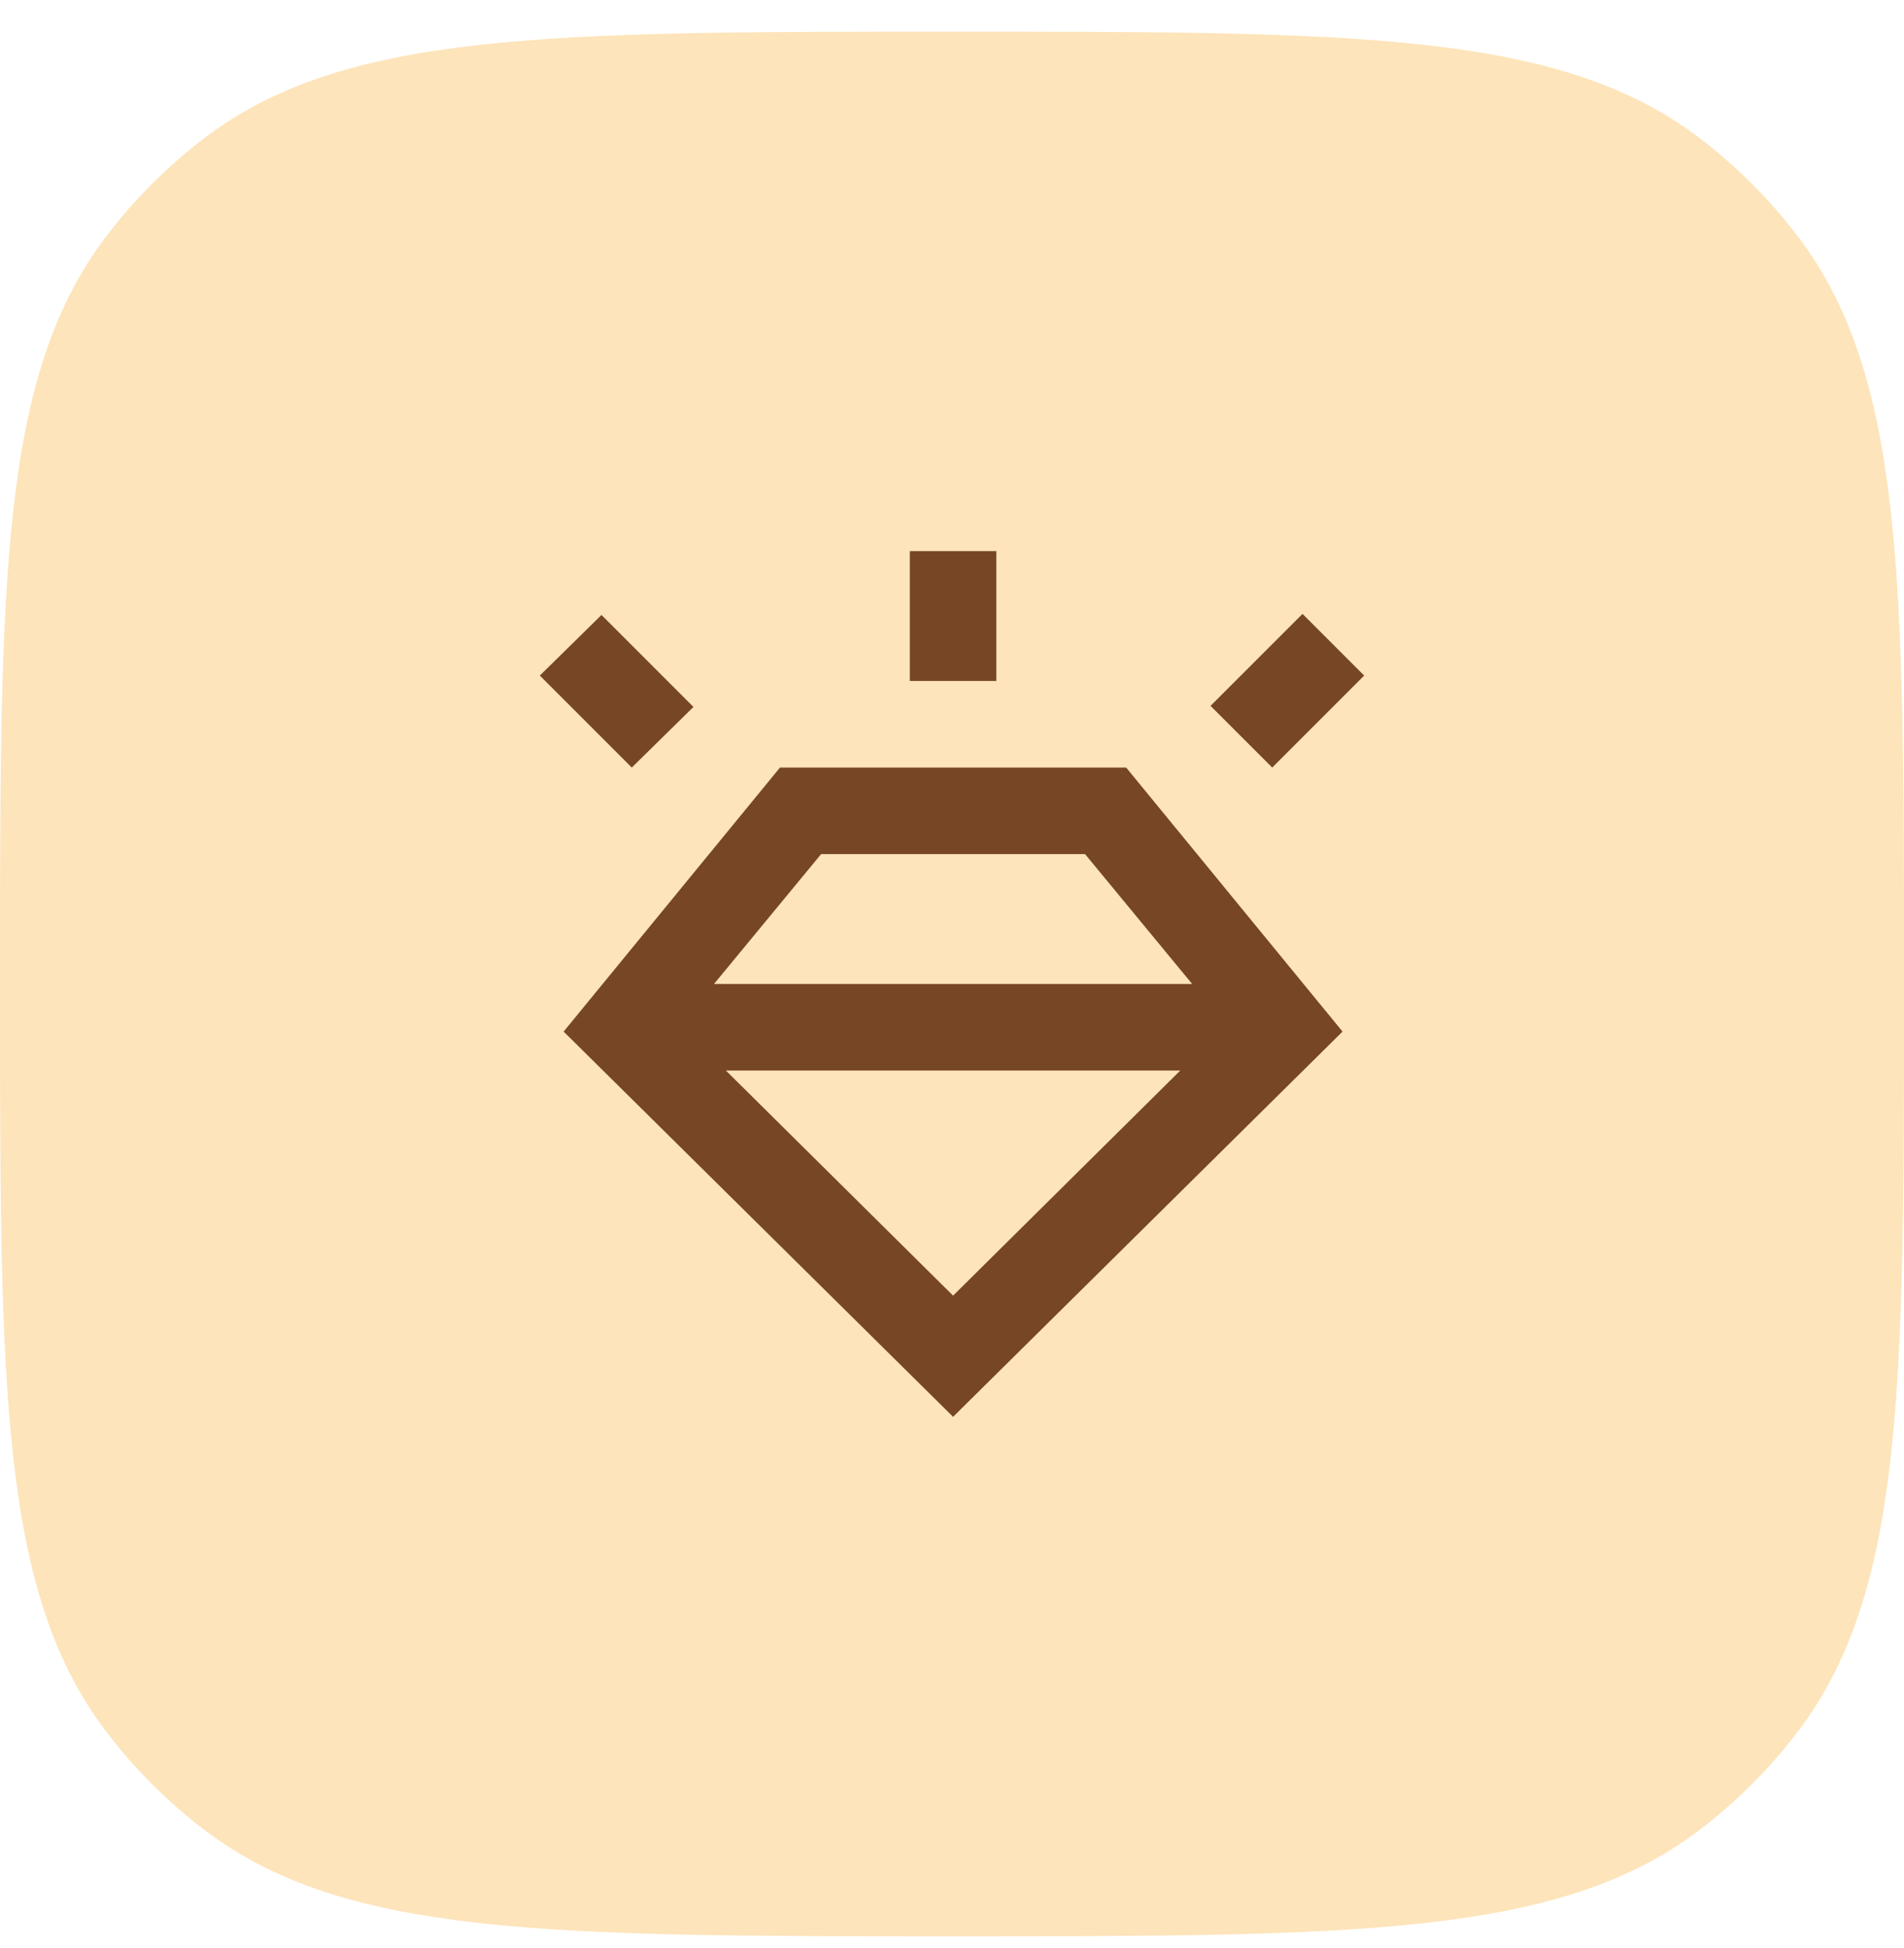 <svg width="44" height="45" viewBox="0 0 44 45" fill="none" xmlns="http://www.w3.org/2000/svg">
<path d="M0 22.732C0 13.35 0 8.659 2.48 5.427C3.118 4.595 3.863 3.851 4.695 3.212C7.927 0.732 12.618 0.732 22 0.732C31.382 0.732 36.074 0.732 39.305 3.212C40.137 3.851 40.882 4.595 41.52 5.427C44 8.659 44 13.35 44 22.732C44 32.115 44 36.806 41.52 40.038C40.882 40.87 40.137 41.614 39.305 42.253C36.074 44.732 31.382 44.732 22 44.732C12.618 44.732 7.927 44.732 4.695 42.253C3.863 41.614 3.118 40.87 2.48 40.038C0 36.806 0 32.115 0 22.732Z" fill="#FDE4BA"/>
<path d="M22.025 32.732L13.025 23.832L18.025 17.732H26.025L31.025 23.832L22.025 32.732ZM14.6 17.732L12.475 15.607L13.9 14.207L16.025 16.332L14.6 17.732ZM21.025 15.732V12.732H23.025V15.732H21.025ZM29.4 17.732L27.975 16.307L30.1 14.182L31.525 15.607L29.4 17.732ZM22.025 29.932L27.275 24.732H16.775L22.025 29.932ZM18.975 19.732L16.5 22.732H27.55L25.075 19.732H18.975Z" fill="#774625"/>
</svg>
